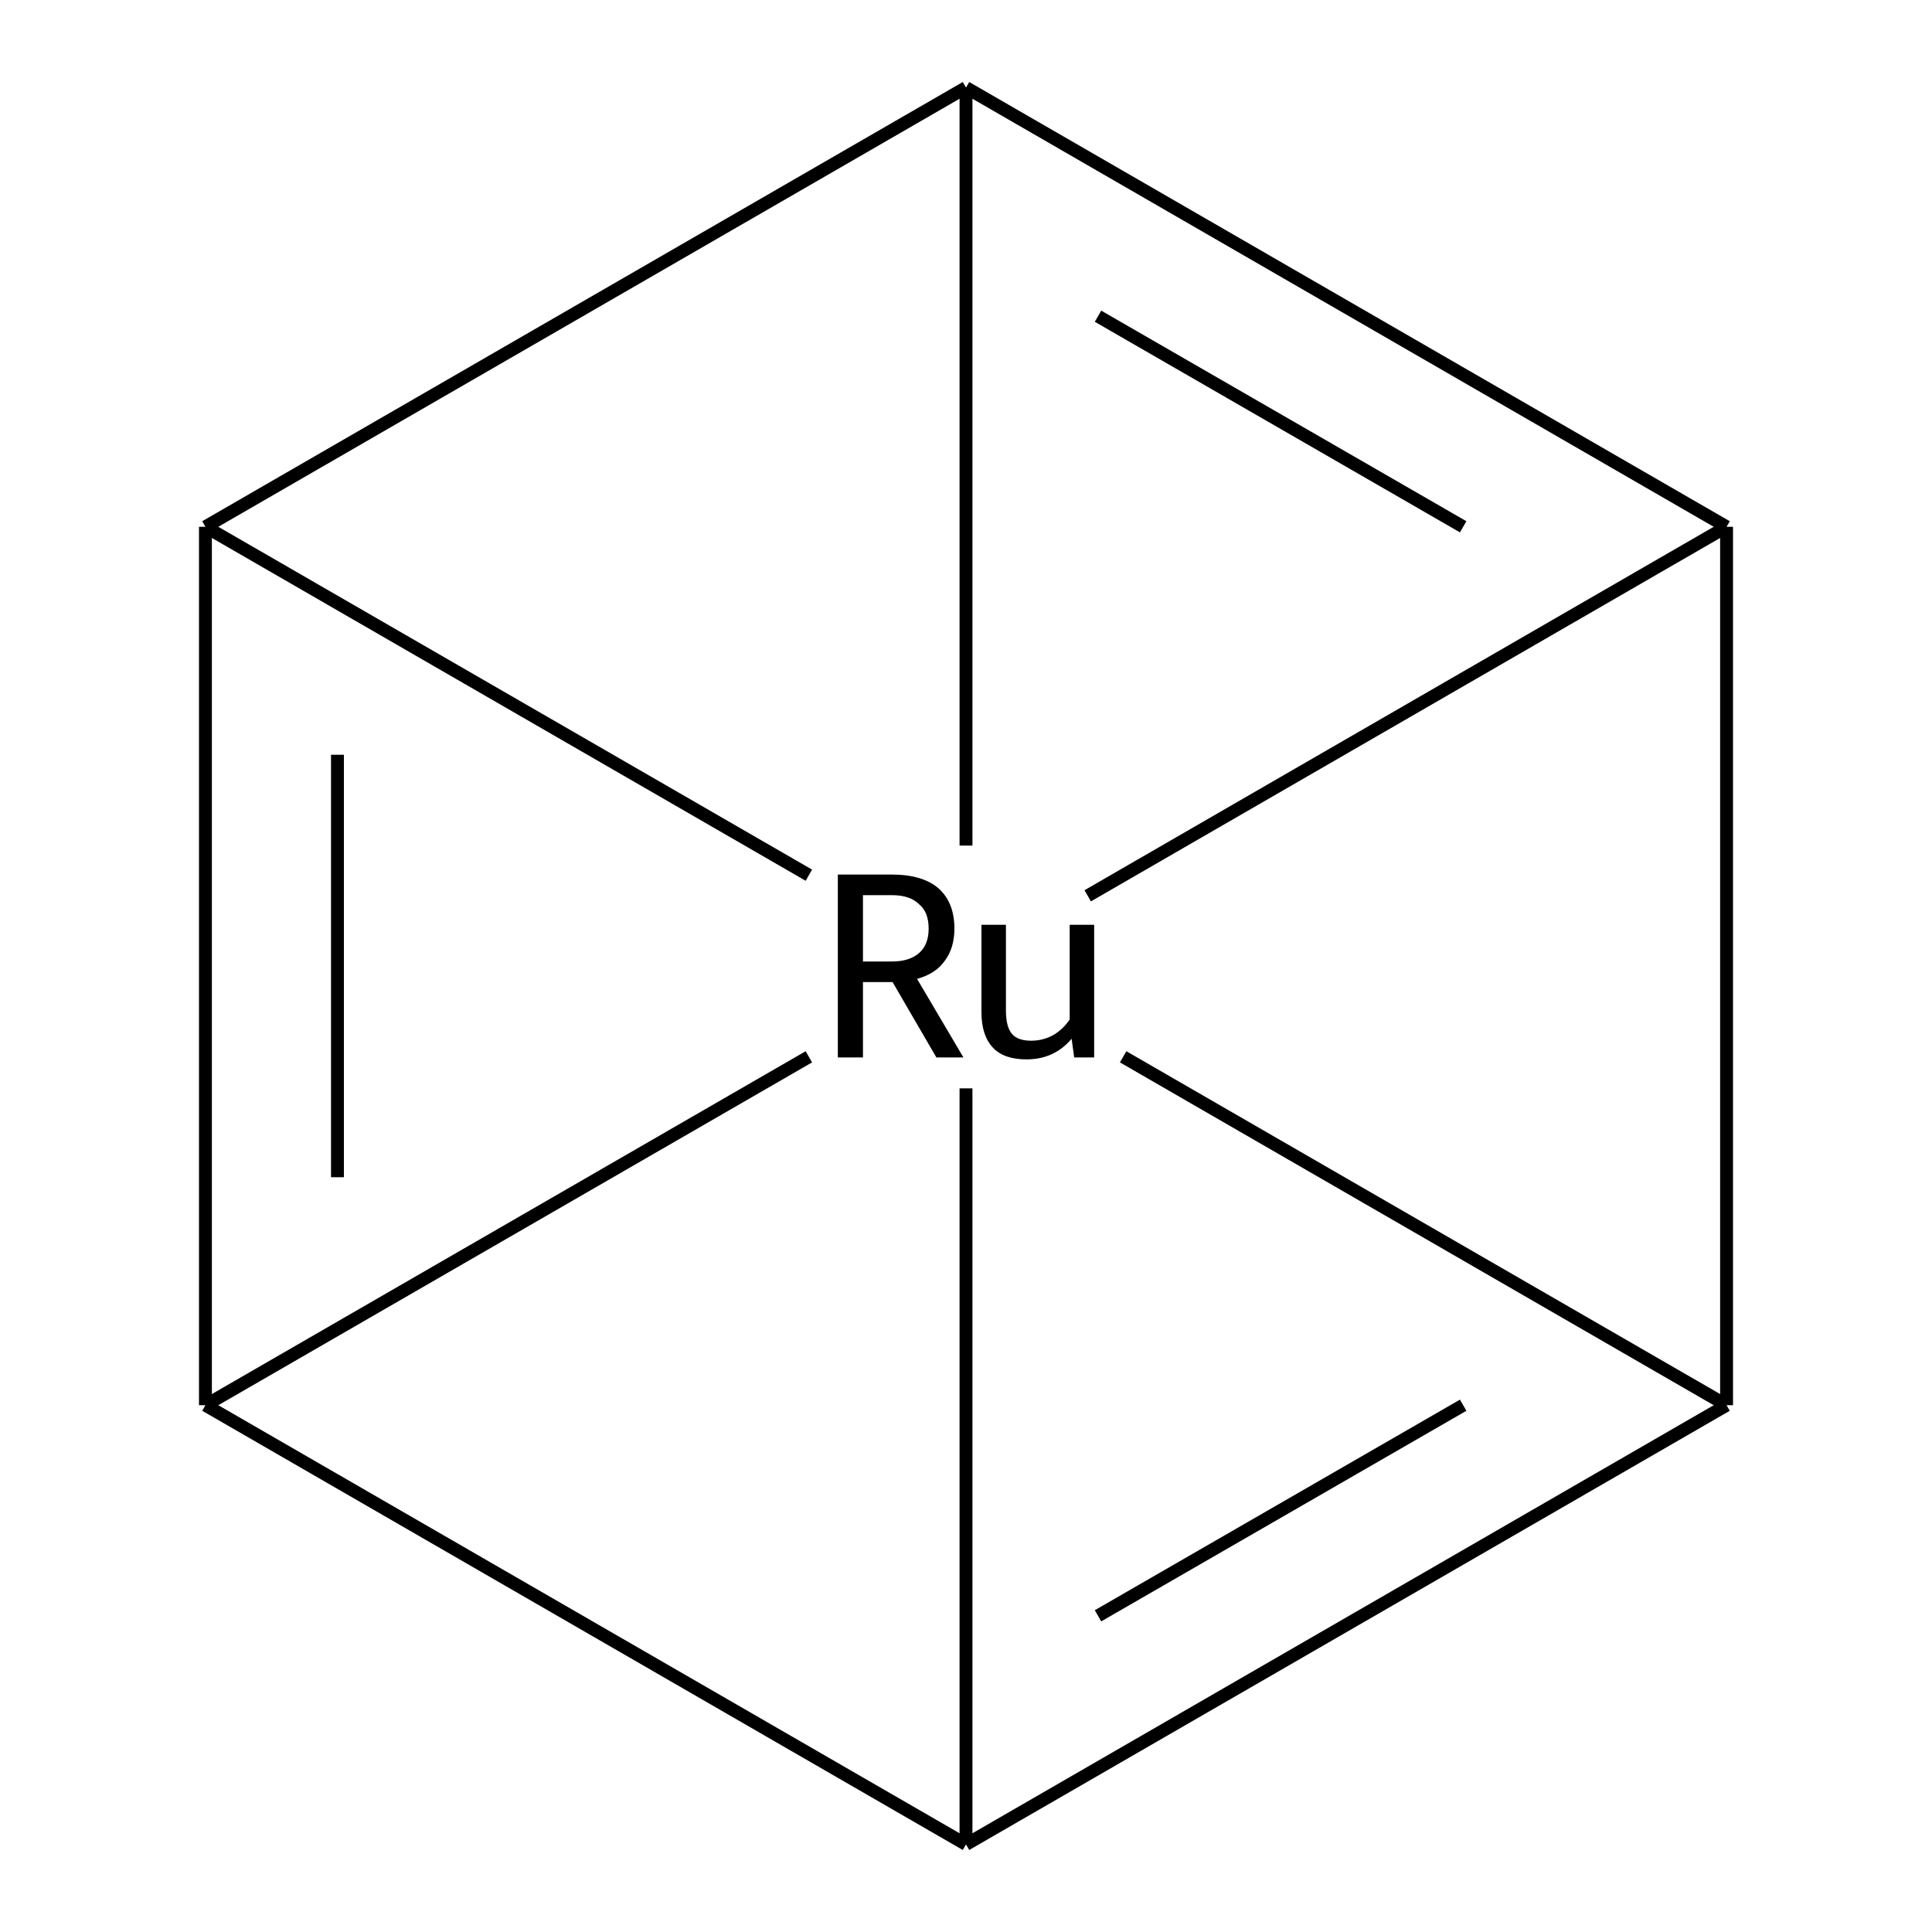 <?xml version='1.0' encoding='iso-8859-1'?>
<svg version='1.1' baseProfile='full'
              xmlns='http://www.w3.org/2000/svg'
                      xmlns:rdkit='http://www.rdkit.org/xml'
                      xmlns:xlink='http://www.w3.org/1999/xlink'
                  xml:space='preserve'
width='300px' height='300px' viewBox='0 0 300 300'>
<!-- END OF HEADER -->
<rect style='opacity:1.0;fill:#FFFFFF;stroke:none' width='300.0' height='300.0' x='0.0' y='0.0'> </rect>
<path class='bond-0 atom-0 atom-1' d='M 174.4,164.1 L 268.1,218.2' style='fill:none;fill-rule:evenodd;stroke:#000000;stroke-width:2.0px;stroke-linecap:butt;stroke-linejoin:miter;stroke-opacity:1' />
<path class='bond-1 atom-1 atom-2' d='M 268.1,218.2 L 150.0,286.4' style='fill:none;fill-rule:evenodd;stroke:#000000;stroke-width:2.0px;stroke-linecap:butt;stroke-linejoin:miter;stroke-opacity:1' />
<path class='bond-1 atom-1 atom-2' d='M 227.2,218.2 L 170.5,250.9' style='fill:none;fill-rule:evenodd;stroke:#000000;stroke-width:2.0px;stroke-linecap:butt;stroke-linejoin:miter;stroke-opacity:1' />
<path class='bond-2 atom-2 atom-3' d='M 150.0,286.4 L 31.9,218.2' style='fill:none;fill-rule:evenodd;stroke:#000000;stroke-width:2.0px;stroke-linecap:butt;stroke-linejoin:miter;stroke-opacity:1' />
<path class='bond-3 atom-3 atom-4' d='M 31.9,218.2 L 31.9,81.8' style='fill:none;fill-rule:evenodd;stroke:#000000;stroke-width:2.0px;stroke-linecap:butt;stroke-linejoin:miter;stroke-opacity:1' />
<path class='bond-3 atom-3 atom-4' d='M 52.4,182.8 L 52.4,117.2' style='fill:none;fill-rule:evenodd;stroke:#000000;stroke-width:2.0px;stroke-linecap:butt;stroke-linejoin:miter;stroke-opacity:1' />
<path class='bond-4 atom-4 atom-5' d='M 31.9,81.8 L 150.0,13.6' style='fill:none;fill-rule:evenodd;stroke:#000000;stroke-width:2.0px;stroke-linecap:butt;stroke-linejoin:miter;stroke-opacity:1' />
<path class='bond-5 atom-5 atom-6' d='M 150.0,13.6 L 268.1,81.8' style='fill:none;fill-rule:evenodd;stroke:#000000;stroke-width:2.0px;stroke-linecap:butt;stroke-linejoin:miter;stroke-opacity:1' />
<path class='bond-5 atom-5 atom-6' d='M 170.5,49.1 L 227.2,81.8' style='fill:none;fill-rule:evenodd;stroke:#000000;stroke-width:2.0px;stroke-linecap:butt;stroke-linejoin:miter;stroke-opacity:1' />
<path class='bond-6 atom-2 atom-0' d='M 150.0,286.4 L 150.0,169.0' style='fill:none;fill-rule:evenodd;stroke:#000000;stroke-width:2.0px;stroke-linecap:butt;stroke-linejoin:miter;stroke-opacity:1' />
<path class='bond-7 atom-3 atom-0' d='M 31.9,218.2 L 125.6,164.1' style='fill:none;fill-rule:evenodd;stroke:#000000;stroke-width:2.0px;stroke-linecap:butt;stroke-linejoin:miter;stroke-opacity:1' />
<path class='bond-8 atom-4 atom-0' d='M 31.9,81.8 L 125.6,135.9' style='fill:none;fill-rule:evenodd;stroke:#000000;stroke-width:2.0px;stroke-linecap:butt;stroke-linejoin:miter;stroke-opacity:1' />
<path class='bond-9 atom-5 atom-0' d='M 150.0,13.6 L 150.0,131.3' style='fill:none;fill-rule:evenodd;stroke:#000000;stroke-width:2.0px;stroke-linecap:butt;stroke-linejoin:miter;stroke-opacity:1' />
<path class='bond-10 atom-6 atom-0' d='M 268.1,81.8 L 168.9,139.1' style='fill:none;fill-rule:evenodd;stroke:#000000;stroke-width:2.0px;stroke-linecap:butt;stroke-linejoin:miter;stroke-opacity:1' />
<path class='bond-11 atom-6 atom-1' d='M 268.1,81.8 L 268.1,218.2' style='fill:none;fill-rule:evenodd;stroke:#000000;stroke-width:2.0px;stroke-linecap:butt;stroke-linejoin:miter;stroke-opacity:1' />
<path class='atom-0' d='M 145.4 164.2
L 138.6 152.5
L 138.5 152.5
L 134.0 152.5
L 134.0 164.2
L 130.1 164.2
L 130.1 135.8
L 138.5 135.8
Q 143.3 135.8, 145.8 138.0
Q 148.2 140.2, 148.2 144.2
Q 148.2 147.2, 146.7 149.2
Q 145.3 151.2, 142.4 152.0
L 149.6 164.2
L 145.4 164.2
M 134.0 149.3
L 138.5 149.3
Q 141.2 149.3, 142.7 148.0
Q 144.2 146.7, 144.2 144.2
Q 144.2 141.6, 142.7 140.4
Q 141.3 139.0, 138.5 139.0
L 134.0 139.0
L 134.0 149.3
' fill='#000000'/>
<path class='atom-0' d='M 169.9 143.6
L 169.9 164.2
L 166.8 164.2
L 166.4 161.3
Q 163.7 164.5, 159.4 164.5
Q 155.9 164.5, 154.2 162.7
Q 152.4 160.8, 152.4 157.2
L 152.4 143.6
L 156.2 143.6
L 156.2 156.9
Q 156.2 159.4, 157.1 160.5
Q 158.0 161.6, 160.1 161.6
Q 162.0 161.6, 163.6 160.7
Q 165.1 159.8, 166.1 158.3
L 166.1 143.6
L 169.9 143.6
' fill='#000000'/>
</svg>
